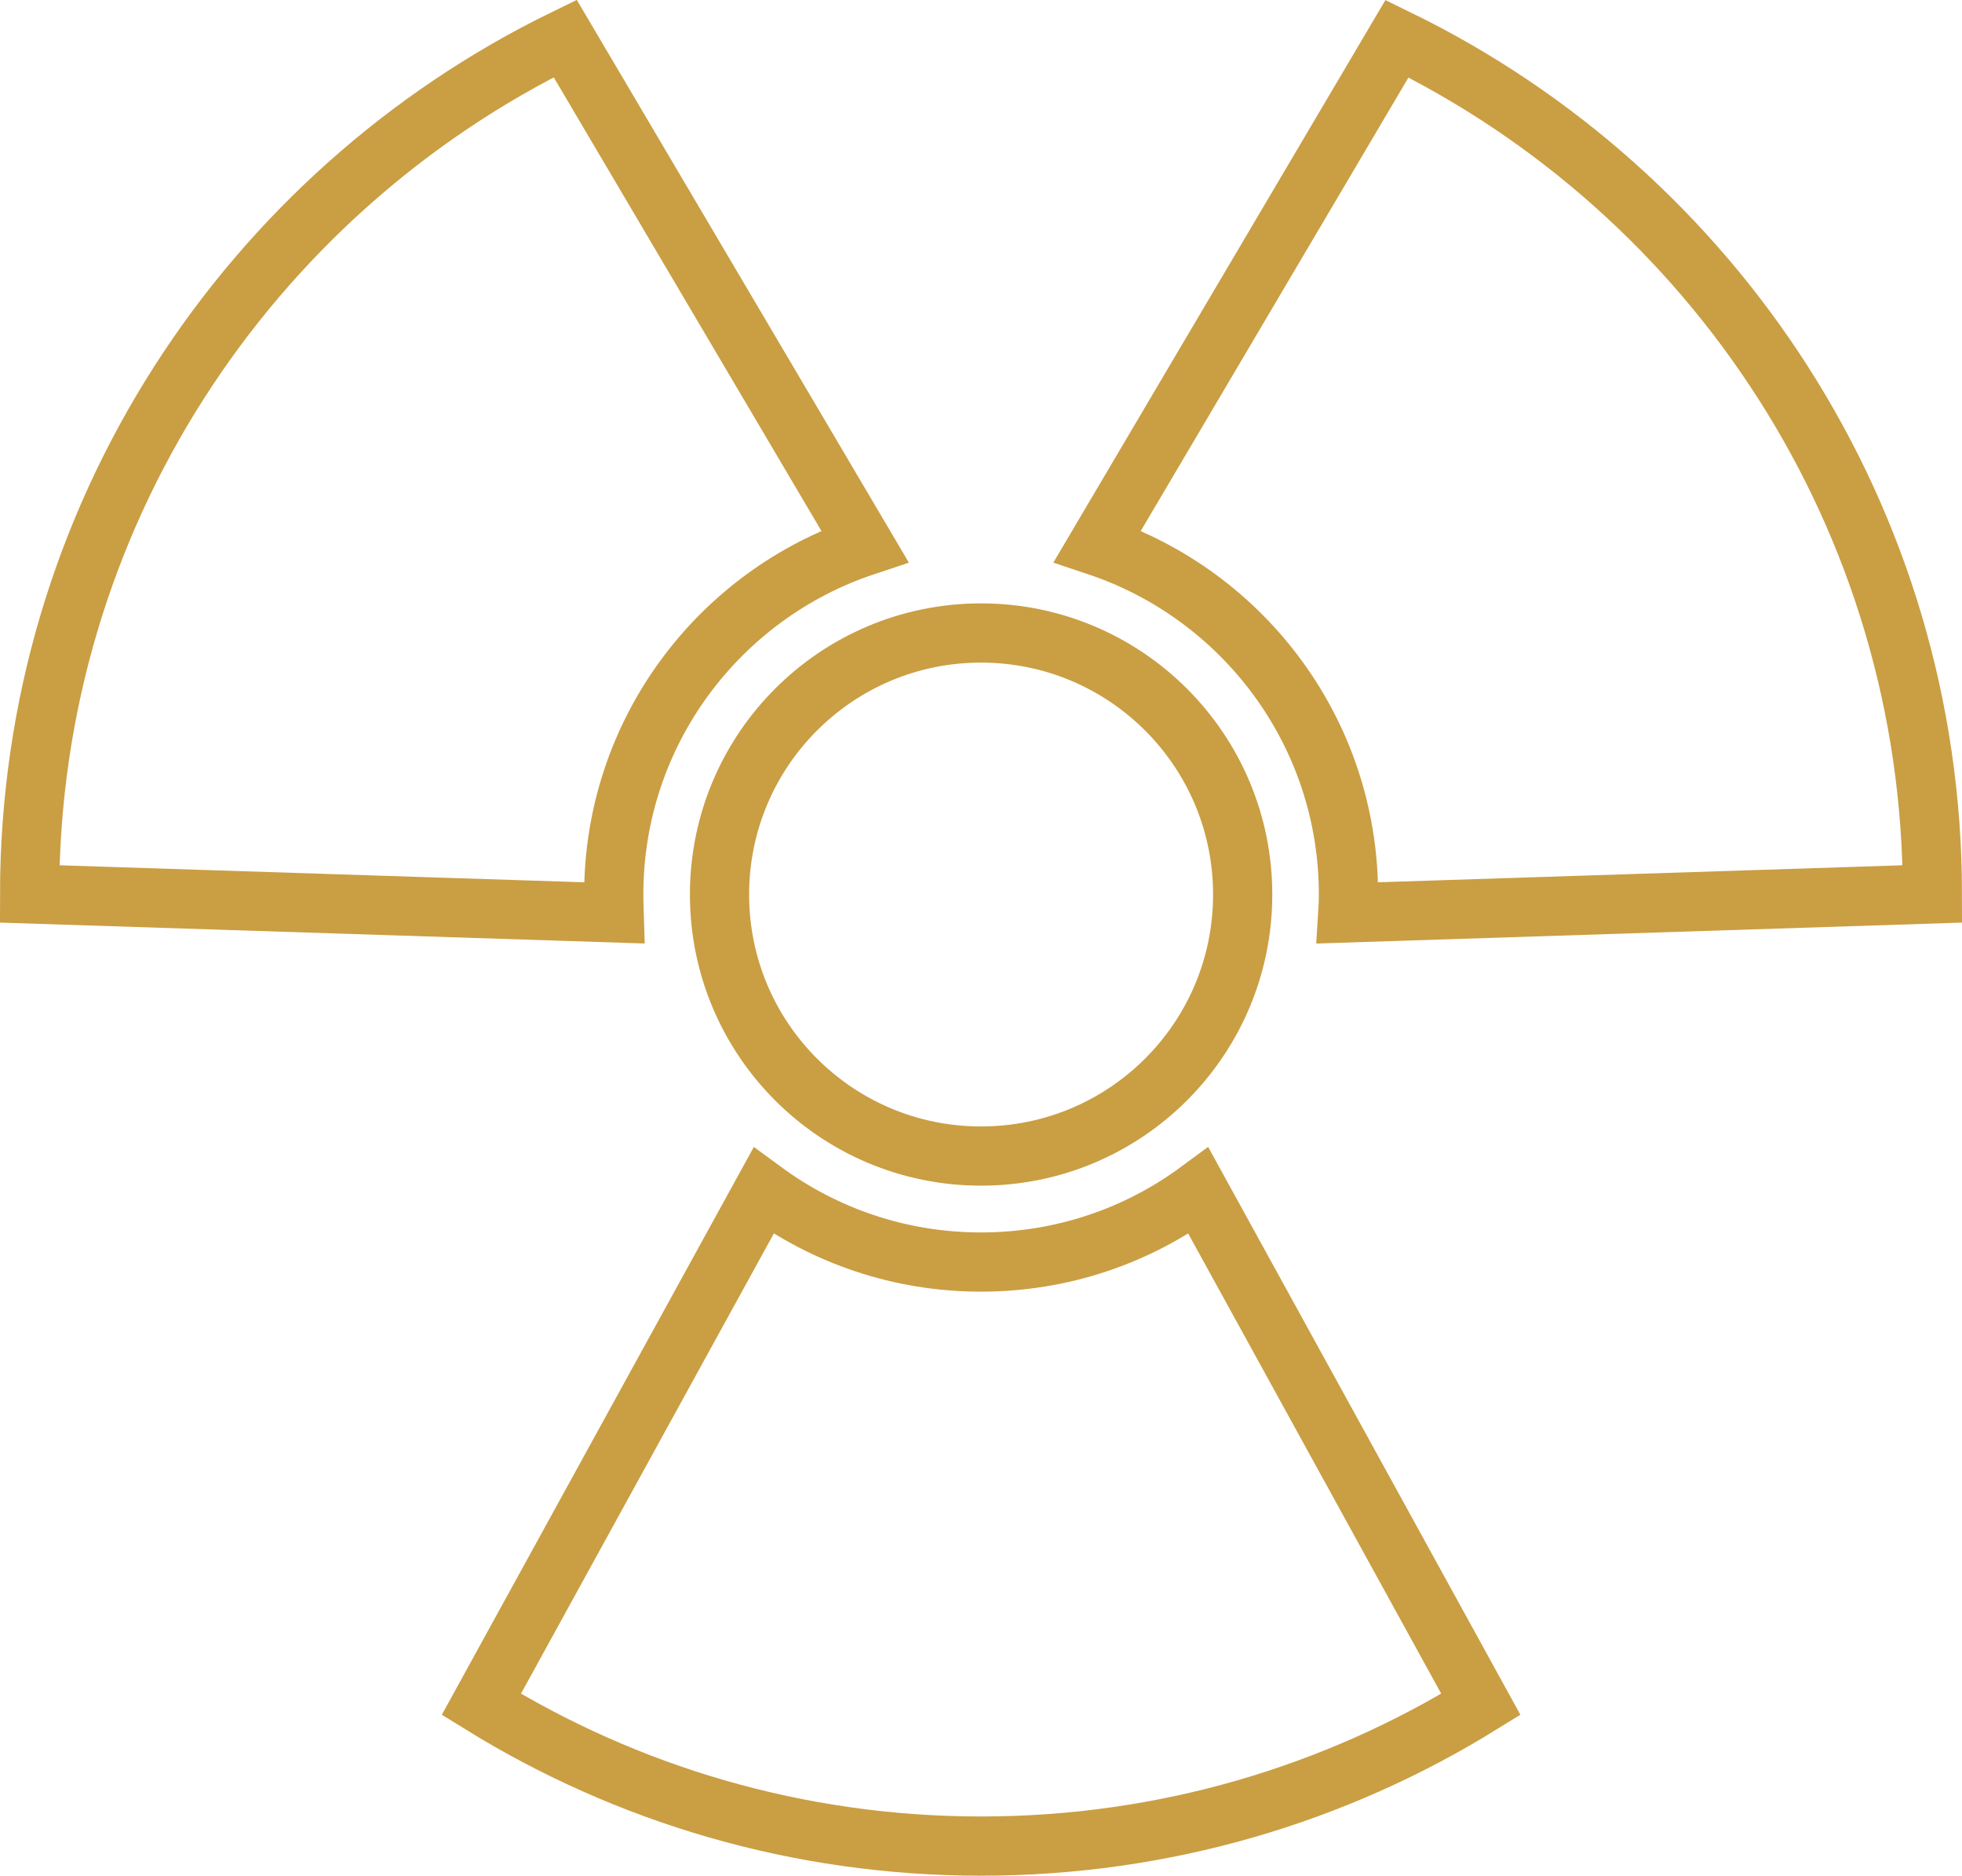 <?xml version="1.0" encoding="UTF-8"?>
<svg id="Layer_2" data-name="Layer 2" xmlns="http://www.w3.org/2000/svg" viewBox="0 0 99.42 95.03">
  <defs>
    <style>
      .cls-1 {
        fill: none;
        stroke: #ca9e43;
        stroke-miterlimit: 10;
        stroke-width: 3px;
      }
    </style>
  </defs>
  <g id="source-newicon">
    <g>
      <path class="cls-1" d="M62.97,45.32c0,7.32-5.93,13.25-13.26,13.25s-13.25-5.93-13.25-13.25,5.93-13.25,13.25-13.25,13.26,5.93,13.26,13.25Z"/>
      <path class="cls-1" d="M1.5,45.29l29.62,.96c-.01-.31-.02-.61-.02-.93,0-8.22,5.33-15.19,12.72-17.65L28.64,1.95C12.58,9.77,1.52,26.24,1.5,45.29Z"/>
      <path class="cls-1" d="M49.71,93.53c9.29,0,17.97-2.63,25.33-7.18l-14.31-26.02c-3.08,2.27-6.89,3.61-11.02,3.61s-7.93-1.34-11.02-3.61l-14.3,26.02c7.36,4.55,16.04,7.18,25.32,7.18Z"/>
      <path class="cls-1" d="M97.92,45.29c-.01-19.05-11.08-35.52-27.13-43.33l-15.18,25.71c7.39,2.47,12.72,9.44,12.72,17.65,0,.31-.01,.62-.03,.93l29.62-.96Z"/>
    </g>
  </g>
</svg>